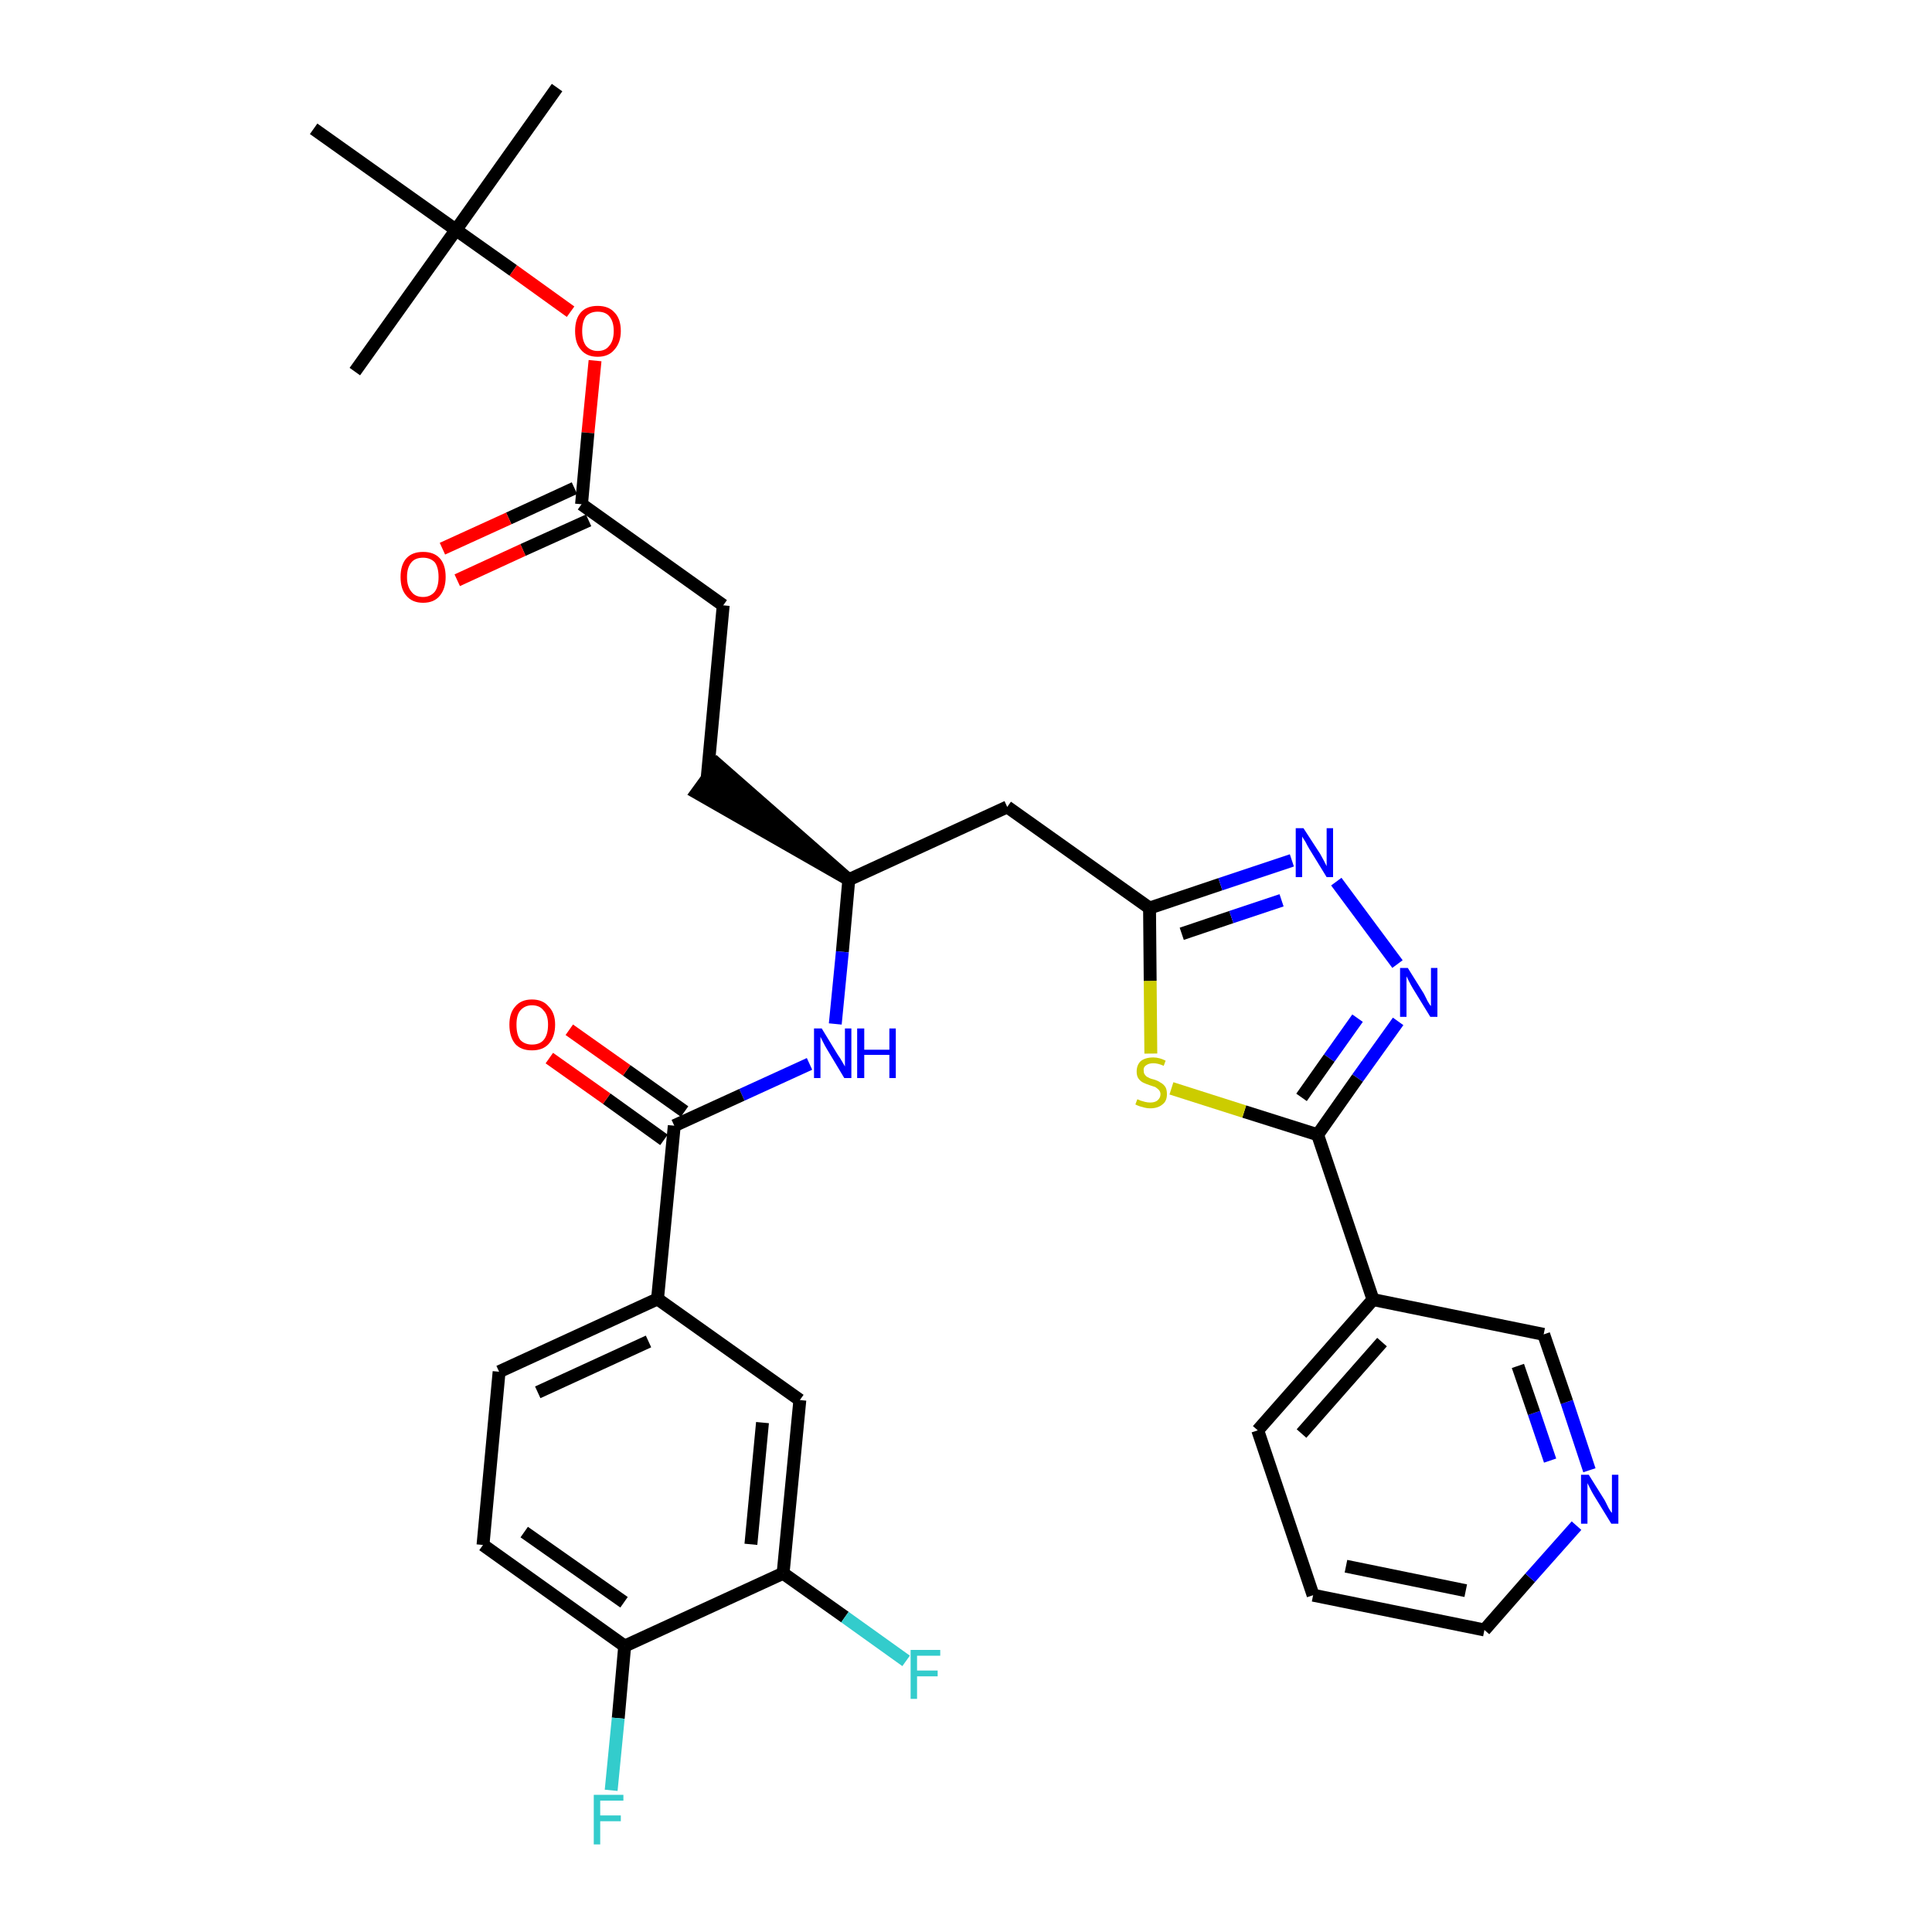 <?xml version='1.0' encoding='iso-8859-1'?>
<svg version='1.1' baseProfile='full'
              xmlns='http://www.w3.org/2000/svg'
                      xmlns:rdkit='http://www.rdkit.org/xml'
                      xmlns:xlink='http://www.w3.org/1999/xlink'
                  xml:space='preserve'
width='300px' height='300px' viewBox='0 0 300 300'>
<!-- END OF HEADER -->
<path class='bond-0 atom-0 atom-1' d='M 86.5,13.6 L 70.8,35.7' style='fill:none;fill-rule:evenodd;stroke:#000000;stroke-width:2.0px;stroke-linecap:butt;stroke-linejoin:miter;stroke-opacity:1' />
<path class='bond-1 atom-1 atom-2' d='M 70.8,35.7 L 55.1,57.7' style='fill:none;fill-rule:evenodd;stroke:#000000;stroke-width:2.0px;stroke-linecap:butt;stroke-linejoin:miter;stroke-opacity:1' />
<path class='bond-2 atom-1 atom-3' d='M 70.8,35.7 L 48.7,20.0' style='fill:none;fill-rule:evenodd;stroke:#000000;stroke-width:2.0px;stroke-linecap:butt;stroke-linejoin:miter;stroke-opacity:1' />
<path class='bond-3 atom-1 atom-4' d='M 70.8,35.7 L 79.7,42.0' style='fill:none;fill-rule:evenodd;stroke:#000000;stroke-width:2.0px;stroke-linecap:butt;stroke-linejoin:miter;stroke-opacity:1' />
<path class='bond-3 atom-1 atom-4' d='M 79.7,42.0 L 88.6,48.4' style='fill:none;fill-rule:evenodd;stroke:#FF0000;stroke-width:2.0px;stroke-linecap:butt;stroke-linejoin:miter;stroke-opacity:1' />
<path class='bond-4 atom-4 atom-5' d='M 92.4,56.0 L 91.3,67.2' style='fill:none;fill-rule:evenodd;stroke:#FF0000;stroke-width:2.0px;stroke-linecap:butt;stroke-linejoin:miter;stroke-opacity:1' />
<path class='bond-4 atom-4 atom-5' d='M 91.3,67.2 L 90.3,78.3' style='fill:none;fill-rule:evenodd;stroke:#000000;stroke-width:2.0px;stroke-linecap:butt;stroke-linejoin:miter;stroke-opacity:1' />
<path class='bond-5 atom-5 atom-6' d='M 89.2,75.8 L 79.0,80.5' style='fill:none;fill-rule:evenodd;stroke:#000000;stroke-width:2.0px;stroke-linecap:butt;stroke-linejoin:miter;stroke-opacity:1' />
<path class='bond-5 atom-5 atom-6' d='M 79.0,80.5 L 68.7,85.2' style='fill:none;fill-rule:evenodd;stroke:#FF0000;stroke-width:2.0px;stroke-linecap:butt;stroke-linejoin:miter;stroke-opacity:1' />
<path class='bond-5 atom-5 atom-6' d='M 91.4,80.8 L 81.2,85.4' style='fill:none;fill-rule:evenodd;stroke:#000000;stroke-width:2.0px;stroke-linecap:butt;stroke-linejoin:miter;stroke-opacity:1' />
<path class='bond-5 atom-5 atom-6' d='M 81.2,85.4 L 71.0,90.1' style='fill:none;fill-rule:evenodd;stroke:#FF0000;stroke-width:2.0px;stroke-linecap:butt;stroke-linejoin:miter;stroke-opacity:1' />
<path class='bond-6 atom-5 atom-7' d='M 90.3,78.3 L 112.3,94.0' style='fill:none;fill-rule:evenodd;stroke:#000000;stroke-width:2.0px;stroke-linecap:butt;stroke-linejoin:miter;stroke-opacity:1' />
<path class='bond-7 atom-7 atom-8' d='M 112.3,94.0 L 109.8,120.9' style='fill:none;fill-rule:evenodd;stroke:#000000;stroke-width:2.0px;stroke-linecap:butt;stroke-linejoin:miter;stroke-opacity:1' />
<path class='bond-8 atom-9 atom-8' d='M 131.8,136.6 L 111.4,118.7 L 108.2,123.1 Z' style='fill:#000000;fill-rule:evenodd;fill-opacity:1;stroke:#000000;stroke-width:2.0px;stroke-linecap:butt;stroke-linejoin:miter;stroke-opacity:1;' />
<path class='bond-9 atom-9 atom-10' d='M 131.8,136.6 L 156.4,125.3' style='fill:none;fill-rule:evenodd;stroke:#000000;stroke-width:2.0px;stroke-linecap:butt;stroke-linejoin:miter;stroke-opacity:1' />
<path class='bond-21 atom-9 atom-22' d='M 131.8,136.6 L 130.8,147.8' style='fill:none;fill-rule:evenodd;stroke:#000000;stroke-width:2.0px;stroke-linecap:butt;stroke-linejoin:miter;stroke-opacity:1' />
<path class='bond-21 atom-9 atom-22' d='M 130.8,147.8 L 129.7,159.0' style='fill:none;fill-rule:evenodd;stroke:#0000FF;stroke-width:2.0px;stroke-linecap:butt;stroke-linejoin:miter;stroke-opacity:1' />
<path class='bond-10 atom-10 atom-11' d='M 156.4,125.3 L 178.5,141.0' style='fill:none;fill-rule:evenodd;stroke:#000000;stroke-width:2.0px;stroke-linecap:butt;stroke-linejoin:miter;stroke-opacity:1' />
<path class='bond-11 atom-11 atom-12' d='M 178.5,141.0 L 189.5,137.3' style='fill:none;fill-rule:evenodd;stroke:#000000;stroke-width:2.0px;stroke-linecap:butt;stroke-linejoin:miter;stroke-opacity:1' />
<path class='bond-11 atom-11 atom-12' d='M 189.5,137.3 L 200.6,133.6' style='fill:none;fill-rule:evenodd;stroke:#0000FF;stroke-width:2.0px;stroke-linecap:butt;stroke-linejoin:miter;stroke-opacity:1' />
<path class='bond-11 atom-11 atom-12' d='M 183.5,145.0 L 191.2,142.4' style='fill:none;fill-rule:evenodd;stroke:#000000;stroke-width:2.0px;stroke-linecap:butt;stroke-linejoin:miter;stroke-opacity:1' />
<path class='bond-11 atom-11 atom-12' d='M 191.2,142.4 L 199.0,139.8' style='fill:none;fill-rule:evenodd;stroke:#0000FF;stroke-width:2.0px;stroke-linecap:butt;stroke-linejoin:miter;stroke-opacity:1' />
<path class='bond-32 atom-21 atom-11' d='M 178.7,163.6 L 178.6,152.3' style='fill:none;fill-rule:evenodd;stroke:#CCCC00;stroke-width:2.0px;stroke-linecap:butt;stroke-linejoin:miter;stroke-opacity:1' />
<path class='bond-32 atom-21 atom-11' d='M 178.6,152.3 L 178.5,141.0' style='fill:none;fill-rule:evenodd;stroke:#000000;stroke-width:2.0px;stroke-linecap:butt;stroke-linejoin:miter;stroke-opacity:1' />
<path class='bond-12 atom-12 atom-13' d='M 207.5,136.9 L 217.0,149.7' style='fill:none;fill-rule:evenodd;stroke:#0000FF;stroke-width:2.0px;stroke-linecap:butt;stroke-linejoin:miter;stroke-opacity:1' />
<path class='bond-13 atom-13 atom-14' d='M 217.1,158.6 L 210.8,167.4' style='fill:none;fill-rule:evenodd;stroke:#0000FF;stroke-width:2.0px;stroke-linecap:butt;stroke-linejoin:miter;stroke-opacity:1' />
<path class='bond-13 atom-13 atom-14' d='M 210.8,167.4 L 204.6,176.2' style='fill:none;fill-rule:evenodd;stroke:#000000;stroke-width:2.0px;stroke-linecap:butt;stroke-linejoin:miter;stroke-opacity:1' />
<path class='bond-13 atom-13 atom-14' d='M 210.8,158.1 L 206.4,164.3' style='fill:none;fill-rule:evenodd;stroke:#0000FF;stroke-width:2.0px;stroke-linecap:butt;stroke-linejoin:miter;stroke-opacity:1' />
<path class='bond-13 atom-13 atom-14' d='M 206.4,164.3 L 202.1,170.4' style='fill:none;fill-rule:evenodd;stroke:#000000;stroke-width:2.0px;stroke-linecap:butt;stroke-linejoin:miter;stroke-opacity:1' />
<path class='bond-14 atom-14 atom-15' d='M 204.6,176.2 L 213.2,201.8' style='fill:none;fill-rule:evenodd;stroke:#000000;stroke-width:2.0px;stroke-linecap:butt;stroke-linejoin:miter;stroke-opacity:1' />
<path class='bond-20 atom-14 atom-21' d='M 204.6,176.2 L 193.2,172.6' style='fill:none;fill-rule:evenodd;stroke:#000000;stroke-width:2.0px;stroke-linecap:butt;stroke-linejoin:miter;stroke-opacity:1' />
<path class='bond-20 atom-14 atom-21' d='M 193.2,172.6 L 181.9,169.0' style='fill:none;fill-rule:evenodd;stroke:#CCCC00;stroke-width:2.0px;stroke-linecap:butt;stroke-linejoin:miter;stroke-opacity:1' />
<path class='bond-15 atom-15 atom-16' d='M 213.2,201.8 L 195.3,222.1' style='fill:none;fill-rule:evenodd;stroke:#000000;stroke-width:2.0px;stroke-linecap:butt;stroke-linejoin:miter;stroke-opacity:1' />
<path class='bond-15 atom-15 atom-16' d='M 214.6,208.4 L 202.1,222.6' style='fill:none;fill-rule:evenodd;stroke:#000000;stroke-width:2.0px;stroke-linecap:butt;stroke-linejoin:miter;stroke-opacity:1' />
<path class='bond-34 atom-20 atom-15' d='M 239.7,207.2 L 213.2,201.8' style='fill:none;fill-rule:evenodd;stroke:#000000;stroke-width:2.0px;stroke-linecap:butt;stroke-linejoin:miter;stroke-opacity:1' />
<path class='bond-16 atom-16 atom-17' d='M 195.3,222.1 L 203.9,247.7' style='fill:none;fill-rule:evenodd;stroke:#000000;stroke-width:2.0px;stroke-linecap:butt;stroke-linejoin:miter;stroke-opacity:1' />
<path class='bond-17 atom-17 atom-18' d='M 203.9,247.7 L 230.5,253.1' style='fill:none;fill-rule:evenodd;stroke:#000000;stroke-width:2.0px;stroke-linecap:butt;stroke-linejoin:miter;stroke-opacity:1' />
<path class='bond-17 atom-17 atom-18' d='M 209.0,243.2 L 227.6,247.0' style='fill:none;fill-rule:evenodd;stroke:#000000;stroke-width:2.0px;stroke-linecap:butt;stroke-linejoin:miter;stroke-opacity:1' />
<path class='bond-18 atom-18 atom-19' d='M 230.5,253.1 L 237.6,245.0' style='fill:none;fill-rule:evenodd;stroke:#000000;stroke-width:2.0px;stroke-linecap:butt;stroke-linejoin:miter;stroke-opacity:1' />
<path class='bond-18 atom-18 atom-19' d='M 237.6,245.0 L 244.8,236.9' style='fill:none;fill-rule:evenodd;stroke:#0000FF;stroke-width:2.0px;stroke-linecap:butt;stroke-linejoin:miter;stroke-opacity:1' />
<path class='bond-19 atom-19 atom-20' d='M 246.8,228.3 L 243.3,217.7' style='fill:none;fill-rule:evenodd;stroke:#0000FF;stroke-width:2.0px;stroke-linecap:butt;stroke-linejoin:miter;stroke-opacity:1' />
<path class='bond-19 atom-19 atom-20' d='M 243.3,217.7 L 239.7,207.2' style='fill:none;fill-rule:evenodd;stroke:#000000;stroke-width:2.0px;stroke-linecap:butt;stroke-linejoin:miter;stroke-opacity:1' />
<path class='bond-19 atom-19 atom-20' d='M 240.7,226.8 L 238.2,219.4' style='fill:none;fill-rule:evenodd;stroke:#0000FF;stroke-width:2.0px;stroke-linecap:butt;stroke-linejoin:miter;stroke-opacity:1' />
<path class='bond-19 atom-19 atom-20' d='M 238.2,219.4 L 235.7,212.1' style='fill:none;fill-rule:evenodd;stroke:#000000;stroke-width:2.0px;stroke-linecap:butt;stroke-linejoin:miter;stroke-opacity:1' />
<path class='bond-22 atom-22 atom-23' d='M 125.7,165.2 L 115.2,170.0' style='fill:none;fill-rule:evenodd;stroke:#0000FF;stroke-width:2.0px;stroke-linecap:butt;stroke-linejoin:miter;stroke-opacity:1' />
<path class='bond-22 atom-22 atom-23' d='M 115.2,170.0 L 104.7,174.8' style='fill:none;fill-rule:evenodd;stroke:#000000;stroke-width:2.0px;stroke-linecap:butt;stroke-linejoin:miter;stroke-opacity:1' />
<path class='bond-23 atom-23 atom-24' d='M 106.3,172.6 L 97.3,166.2' style='fill:none;fill-rule:evenodd;stroke:#000000;stroke-width:2.0px;stroke-linecap:butt;stroke-linejoin:miter;stroke-opacity:1' />
<path class='bond-23 atom-23 atom-24' d='M 97.3,166.2 L 88.4,159.9' style='fill:none;fill-rule:evenodd;stroke:#FF0000;stroke-width:2.0px;stroke-linecap:butt;stroke-linejoin:miter;stroke-opacity:1' />
<path class='bond-23 atom-23 atom-24' d='M 103.1,177.0 L 94.2,170.6' style='fill:none;fill-rule:evenodd;stroke:#000000;stroke-width:2.0px;stroke-linecap:butt;stroke-linejoin:miter;stroke-opacity:1' />
<path class='bond-23 atom-23 atom-24' d='M 94.2,170.6 L 85.3,164.3' style='fill:none;fill-rule:evenodd;stroke:#FF0000;stroke-width:2.0px;stroke-linecap:butt;stroke-linejoin:miter;stroke-opacity:1' />
<path class='bond-24 atom-23 atom-25' d='M 104.7,174.8 L 102.1,201.7' style='fill:none;fill-rule:evenodd;stroke:#000000;stroke-width:2.0px;stroke-linecap:butt;stroke-linejoin:miter;stroke-opacity:1' />
<path class='bond-25 atom-25 atom-26' d='M 102.1,201.7 L 77.5,213.0' style='fill:none;fill-rule:evenodd;stroke:#000000;stroke-width:2.0px;stroke-linecap:butt;stroke-linejoin:miter;stroke-opacity:1' />
<path class='bond-25 atom-25 atom-26' d='M 100.7,208.3 L 83.5,216.2' style='fill:none;fill-rule:evenodd;stroke:#000000;stroke-width:2.0px;stroke-linecap:butt;stroke-linejoin:miter;stroke-opacity:1' />
<path class='bond-33 atom-32 atom-25' d='M 124.2,217.4 L 102.1,201.7' style='fill:none;fill-rule:evenodd;stroke:#000000;stroke-width:2.0px;stroke-linecap:butt;stroke-linejoin:miter;stroke-opacity:1' />
<path class='bond-26 atom-26 atom-27' d='M 77.5,213.0 L 75.0,239.9' style='fill:none;fill-rule:evenodd;stroke:#000000;stroke-width:2.0px;stroke-linecap:butt;stroke-linejoin:miter;stroke-opacity:1' />
<path class='bond-27 atom-27 atom-28' d='M 75.0,239.9 L 97.0,255.6' style='fill:none;fill-rule:evenodd;stroke:#000000;stroke-width:2.0px;stroke-linecap:butt;stroke-linejoin:miter;stroke-opacity:1' />
<path class='bond-27 atom-27 atom-28' d='M 81.4,237.9 L 96.9,248.8' style='fill:none;fill-rule:evenodd;stroke:#000000;stroke-width:2.0px;stroke-linecap:butt;stroke-linejoin:miter;stroke-opacity:1' />
<path class='bond-28 atom-28 atom-29' d='M 97.0,255.6 L 96.0,266.8' style='fill:none;fill-rule:evenodd;stroke:#000000;stroke-width:2.0px;stroke-linecap:butt;stroke-linejoin:miter;stroke-opacity:1' />
<path class='bond-28 atom-28 atom-29' d='M 96.0,266.8 L 94.9,278.0' style='fill:none;fill-rule:evenodd;stroke:#33CCCC;stroke-width:2.0px;stroke-linecap:butt;stroke-linejoin:miter;stroke-opacity:1' />
<path class='bond-29 atom-28 atom-30' d='M 97.0,255.6 L 121.6,244.3' style='fill:none;fill-rule:evenodd;stroke:#000000;stroke-width:2.0px;stroke-linecap:butt;stroke-linejoin:miter;stroke-opacity:1' />
<path class='bond-30 atom-30 atom-31' d='M 121.6,244.3 L 131.2,251.1' style='fill:none;fill-rule:evenodd;stroke:#000000;stroke-width:2.0px;stroke-linecap:butt;stroke-linejoin:miter;stroke-opacity:1' />
<path class='bond-30 atom-30 atom-31' d='M 131.2,251.1 L 140.7,257.9' style='fill:none;fill-rule:evenodd;stroke:#33CCCC;stroke-width:2.0px;stroke-linecap:butt;stroke-linejoin:miter;stroke-opacity:1' />
<path class='bond-31 atom-30 atom-32' d='M 121.6,244.3 L 124.2,217.4' style='fill:none;fill-rule:evenodd;stroke:#000000;stroke-width:2.0px;stroke-linecap:butt;stroke-linejoin:miter;stroke-opacity:1' />
<path class='bond-31 atom-30 atom-32' d='M 116.6,239.8 L 118.4,220.9' style='fill:none;fill-rule:evenodd;stroke:#000000;stroke-width:2.0px;stroke-linecap:butt;stroke-linejoin:miter;stroke-opacity:1' />
<path  class='atom-4' d='M 89.3 51.4
Q 89.3 49.5, 90.2 48.5
Q 91.1 47.5, 92.8 47.5
Q 94.5 47.5, 95.4 48.5
Q 96.4 49.5, 96.4 51.4
Q 96.4 53.2, 95.4 54.3
Q 94.5 55.4, 92.8 55.4
Q 91.1 55.4, 90.2 54.3
Q 89.3 53.3, 89.3 51.4
M 92.8 54.5
Q 94.0 54.5, 94.6 53.7
Q 95.3 52.9, 95.3 51.4
Q 95.3 49.9, 94.6 49.1
Q 94.0 48.4, 92.8 48.4
Q 91.7 48.4, 91.0 49.1
Q 90.4 49.9, 90.4 51.4
Q 90.4 52.9, 91.0 53.7
Q 91.7 54.5, 92.8 54.5
' fill='#FF0000'/>
<path  class='atom-6' d='M 62.2 89.6
Q 62.2 87.7, 63.1 86.7
Q 64.0 85.7, 65.7 85.7
Q 67.4 85.7, 68.3 86.7
Q 69.2 87.7, 69.2 89.6
Q 69.2 91.4, 68.3 92.5
Q 67.4 93.6, 65.7 93.6
Q 64.0 93.6, 63.1 92.5
Q 62.2 91.5, 62.2 89.6
M 65.7 92.7
Q 66.8 92.7, 67.5 91.9
Q 68.1 91.1, 68.1 89.6
Q 68.1 88.1, 67.5 87.3
Q 66.8 86.6, 65.7 86.6
Q 64.5 86.6, 63.9 87.3
Q 63.2 88.1, 63.2 89.6
Q 63.2 91.1, 63.9 91.9
Q 64.5 92.7, 65.7 92.7
' fill='#FF0000'/>
<path  class='atom-12' d='M 202.4 128.6
L 205.0 132.6
Q 205.2 133.0, 205.6 133.7
Q 206.0 134.5, 206.0 134.5
L 206.0 128.6
L 207.0 128.6
L 207.0 136.2
L 206.0 136.2
L 203.3 131.8
Q 203.0 131.3, 202.7 130.7
Q 202.3 130.1, 202.2 129.9
L 202.2 136.2
L 201.2 136.2
L 201.2 128.6
L 202.4 128.6
' fill='#0000FF'/>
<path  class='atom-13' d='M 218.6 150.3
L 221.1 154.3
Q 221.3 154.7, 221.7 155.5
Q 222.1 156.2, 222.2 156.2
L 222.2 150.3
L 223.2 150.3
L 223.2 157.9
L 222.1 157.9
L 219.4 153.5
Q 219.1 153.0, 218.8 152.4
Q 218.5 151.8, 218.4 151.6
L 218.4 157.9
L 217.4 157.9
L 217.4 150.3
L 218.6 150.3
' fill='#0000FF'/>
<path  class='atom-19' d='M 246.7 229.0
L 249.2 233.0
Q 249.4 233.4, 249.8 234.2
Q 250.2 234.9, 250.3 234.9
L 250.3 229.0
L 251.3 229.0
L 251.3 236.6
L 250.2 236.6
L 247.5 232.2
Q 247.2 231.7, 246.9 231.1
Q 246.6 230.5, 246.5 230.3
L 246.5 236.6
L 245.5 236.6
L 245.5 229.0
L 246.7 229.0
' fill='#0000FF'/>
<path  class='atom-21' d='M 176.6 170.7
Q 176.7 170.7, 177.1 170.9
Q 177.4 171.0, 177.8 171.1
Q 178.2 171.2, 178.6 171.2
Q 179.3 171.2, 179.7 170.9
Q 180.2 170.5, 180.2 169.9
Q 180.2 169.5, 179.9 169.2
Q 179.7 169.0, 179.4 168.8
Q 179.1 168.7, 178.5 168.5
Q 177.9 168.3, 177.5 168.1
Q 177.1 167.9, 176.8 167.5
Q 176.5 167.1, 176.5 166.4
Q 176.5 165.4, 177.1 164.8
Q 177.8 164.2, 179.1 164.2
Q 180.0 164.2, 181.0 164.7
L 180.7 165.5
Q 179.8 165.1, 179.1 165.1
Q 178.4 165.1, 178.0 165.4
Q 177.5 165.7, 177.6 166.3
Q 177.6 166.7, 177.8 166.9
Q 178.0 167.2, 178.3 167.3
Q 178.6 167.5, 179.1 167.6
Q 179.8 167.8, 180.2 168.1
Q 180.6 168.3, 180.9 168.7
Q 181.2 169.1, 181.2 169.9
Q 181.2 171.0, 180.5 171.5
Q 179.8 172.1, 178.6 172.1
Q 178.0 172.1, 177.4 171.9
Q 176.9 171.8, 176.3 171.5
L 176.6 170.7
' fill='#CCCC00'/>
<path  class='atom-22' d='M 127.6 159.7
L 130.1 163.8
Q 130.4 164.2, 130.8 164.9
Q 131.2 165.6, 131.2 165.6
L 131.2 159.7
L 132.2 159.7
L 132.2 167.4
L 131.1 167.4
L 128.4 162.9
Q 128.1 162.4, 127.8 161.8
Q 127.5 161.2, 127.4 161.0
L 127.4 167.4
L 126.4 167.4
L 126.4 159.7
L 127.6 159.7
' fill='#0000FF'/>
<path  class='atom-22' d='M 133.1 159.7
L 134.2 159.7
L 134.2 163.0
L 138.1 163.0
L 138.1 159.7
L 139.1 159.7
L 139.1 167.4
L 138.1 167.4
L 138.1 163.8
L 134.2 163.8
L 134.2 167.4
L 133.1 167.4
L 133.1 159.7
' fill='#0000FF'/>
<path  class='atom-24' d='M 79.1 159.1
Q 79.1 157.3, 80.0 156.3
Q 80.9 155.2, 82.6 155.2
Q 84.3 155.2, 85.2 156.3
Q 86.2 157.3, 86.2 159.1
Q 86.2 161.0, 85.2 162.1
Q 84.3 163.1, 82.6 163.1
Q 80.9 163.1, 80.0 162.1
Q 79.1 161.0, 79.1 159.1
M 82.6 162.2
Q 83.8 162.2, 84.4 161.5
Q 85.1 160.7, 85.1 159.1
Q 85.1 157.6, 84.4 156.9
Q 83.8 156.1, 82.6 156.1
Q 81.5 156.1, 80.8 156.9
Q 80.2 157.6, 80.2 159.1
Q 80.2 160.7, 80.8 161.5
Q 81.5 162.2, 82.6 162.2
' fill='#FF0000'/>
<path  class='atom-29' d='M 92.2 278.7
L 96.8 278.7
L 96.8 279.6
L 93.2 279.6
L 93.2 281.9
L 96.4 281.9
L 96.4 282.8
L 93.2 282.8
L 93.2 286.4
L 92.2 286.4
L 92.2 278.7
' fill='#33CCCC'/>
<path  class='atom-31' d='M 141.4 256.2
L 146.0 256.2
L 146.0 257.1
L 142.4 257.1
L 142.4 259.4
L 145.6 259.4
L 145.6 260.3
L 142.4 260.3
L 142.4 263.8
L 141.4 263.8
L 141.4 256.2
' fill='#33CCCC'/>
</svg>
